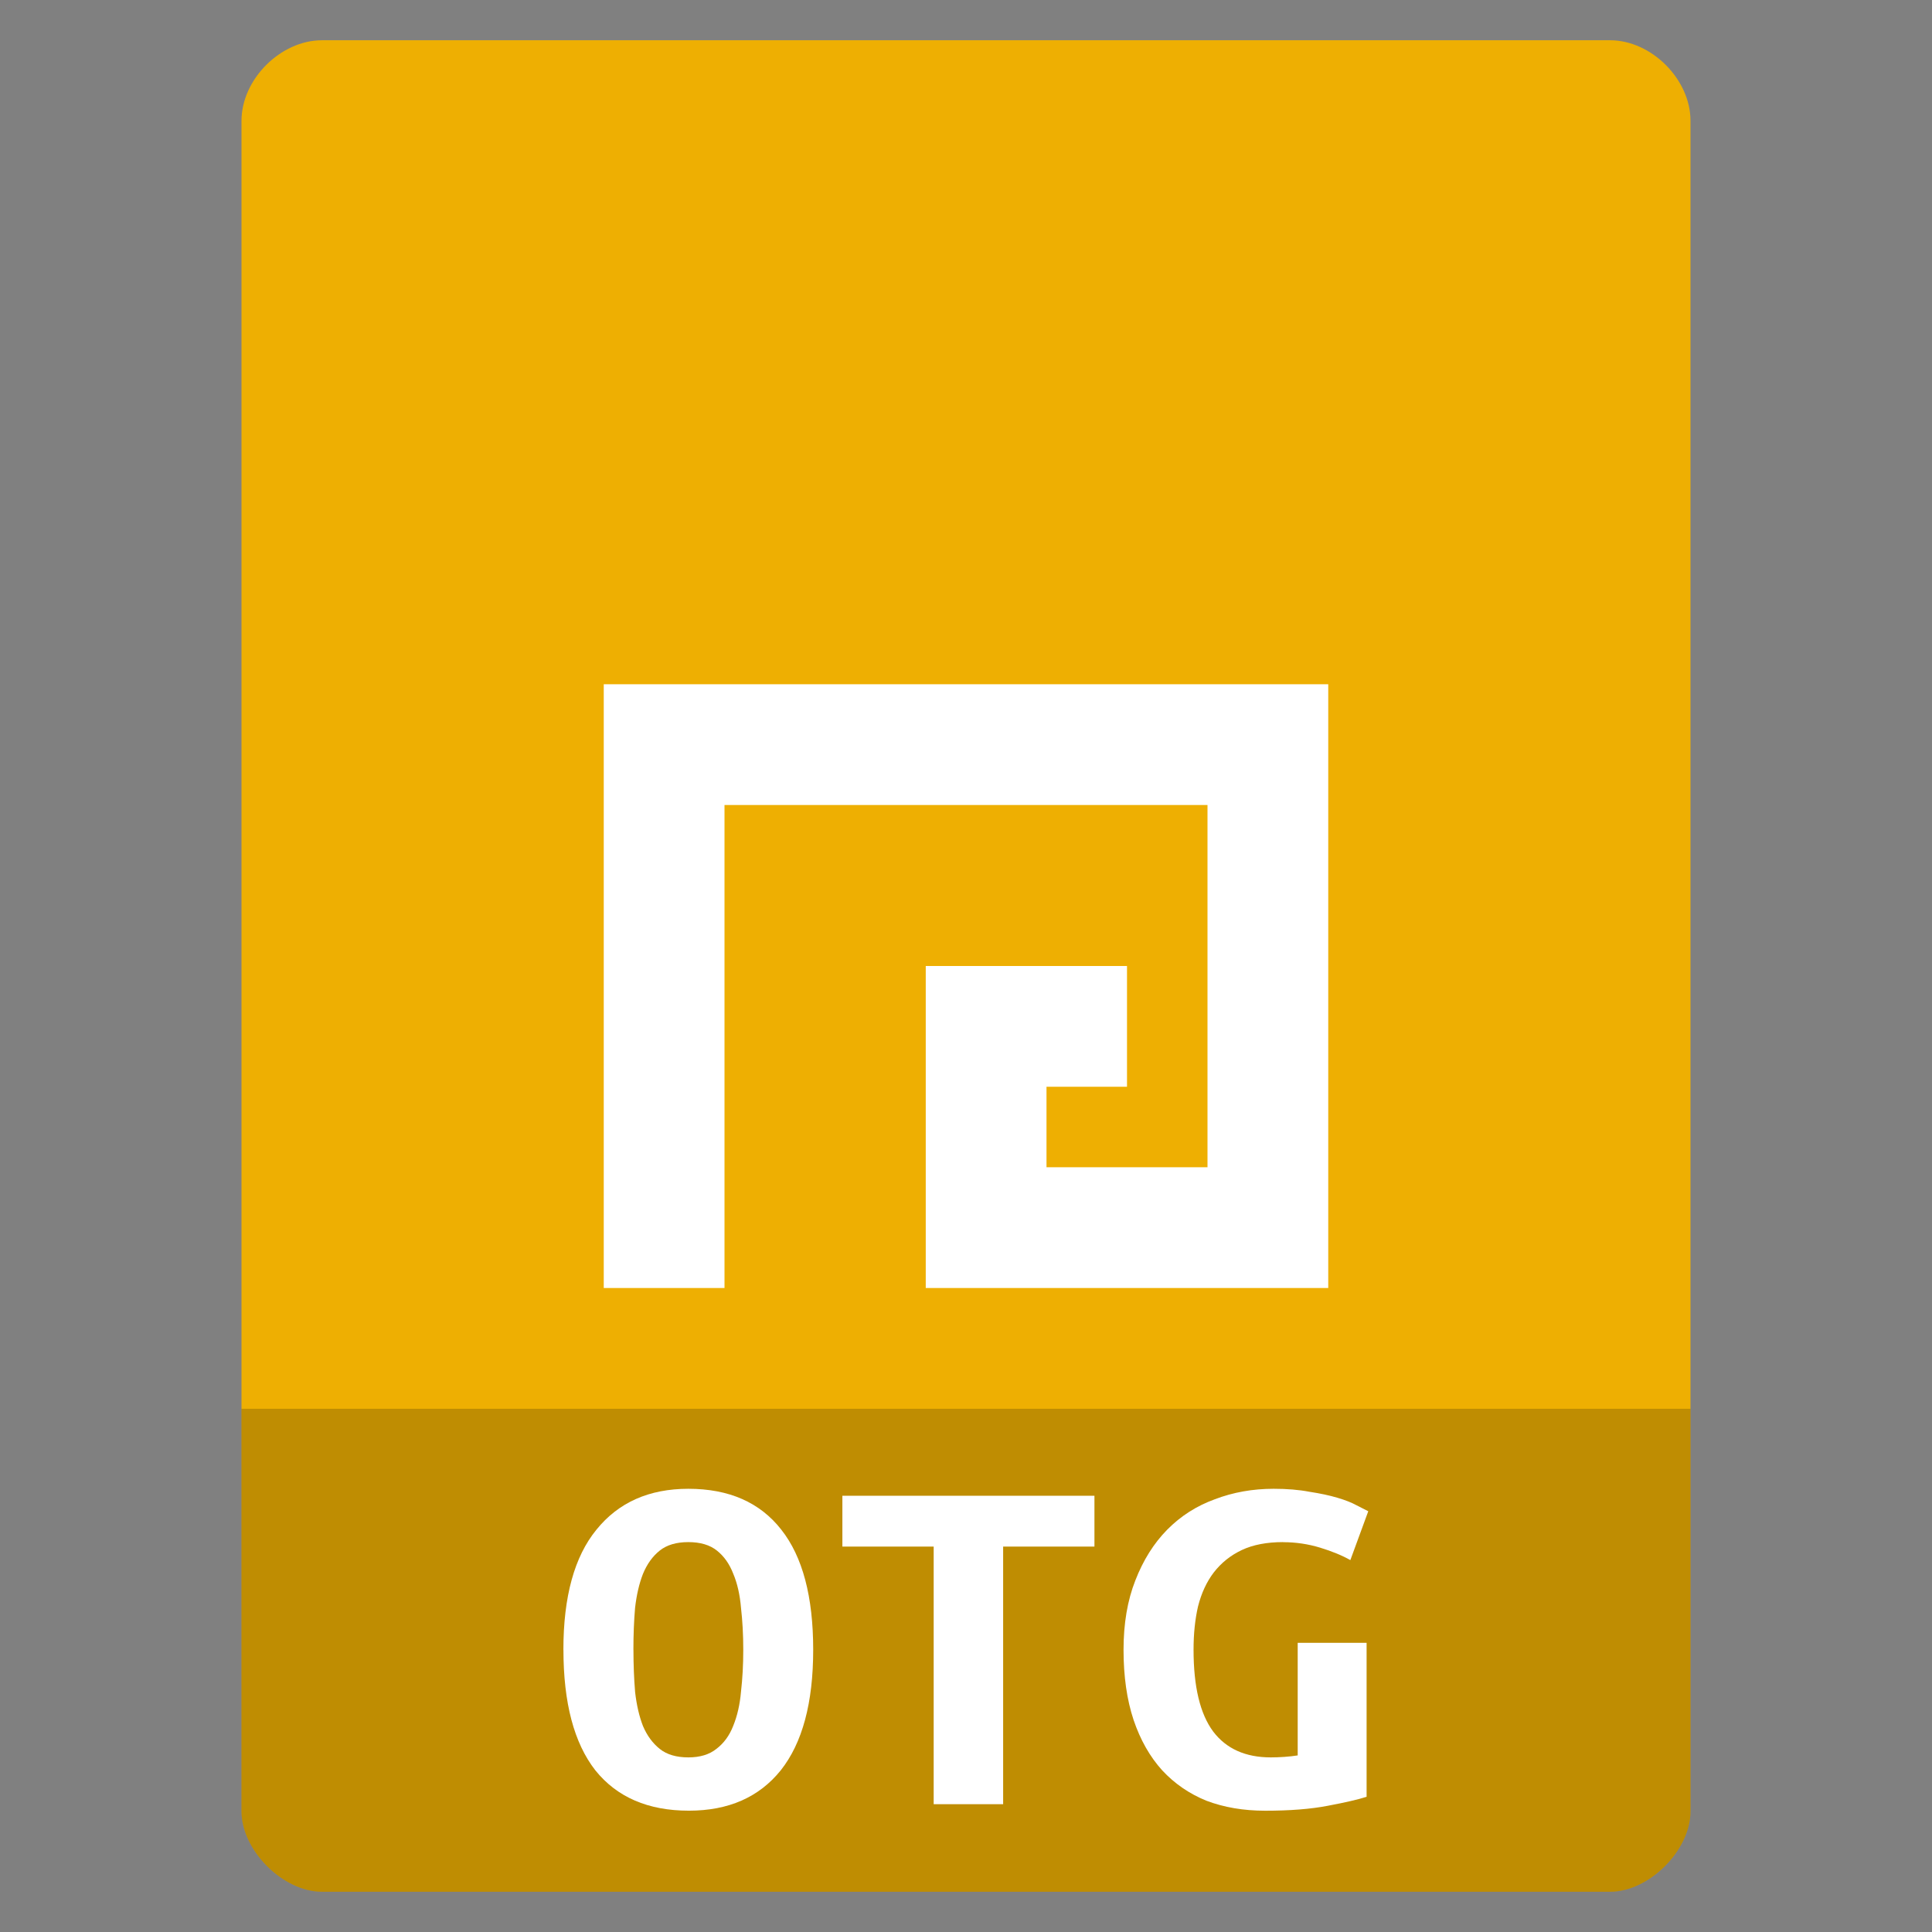<svg height="48" viewBox="0 0 48 48" width="48" xmlns="http://www.w3.org/2000/svg">
 <rect x="0" y="0" width="48" height="48" fill="#808080" stroke="none"/>
 <path d="m8 1c-1.029 0-2 .971-2 2v11 31c0 .971 1.029 2 2 2h32c .971 0 2-1.029 2-2v-31-11c0-1.029-.971-2-2-2h-11-10z" fill="#eeaf02"/>
 <path d="m15 32v-15h18v15h-10v-8h5v3h-2v2h4v-9h-12v12z" fill="#ffffff"/>
 <path d="m6 35v10c0 .971 1.029 2 2 2h32c .971 0 2-1.029 2-2v-10z" fill-opacity=".196"/>
 <g fill="#ffffff" transform="scale(1.06 .943)">
  <path d="m14.847 43.465c-0.0.394.013.766.039 1.116.035.341.096.639.184.893.096.254.228.455.394.604.166.149.389.223.67.223.271 0.0.49-.074.656-.223.175-.149.306-.35.394-.604.096-.263.158-.565.184-.906.035-.341.053-.709.053-1.103-0-.394-.018-.761-.053-1.103-.026-.35-.088-.652-.184-.906-.088-.254-.214-.455-.381-.604-.166-.149-.389-.223-.67-.223-.28 0-.503.074-.67.223-.166.149-.298.354-.394.617-.088.254-.149.551-.184.893-.026.341-.039.709-.039 1.103m-1.641 0c0-1.4.258-2.455.775-3.164.516-.718 1.234-1.077 2.153-1.077.954 0 1.68.359 2.179 1.077.499.709.748 1.764.748 3.164-0 1.4-.254 2.459-.761 3.177-.508.709-1.225 1.063-2.153 1.063-.954 0-1.685-.354-2.192-1.063-.499-.718-.748-1.777-.748-3.177"/>
  <path d="m25.652 39.408v1.339h-2.14v6.787h-1.628v-6.787h-2.14v-1.339z"/>
  <path d="m30.076 40.629c-.385 0-.709.07-.972.21-.263.14-.481.337-.656.591-.166.245-.289.543-.368.893-.07.341-.105.722-.105 1.142-0.0.972.153 1.689.459 2.153.306.455.757.683 1.352.683.096 0.0.201-.004.315-.013.114-.009.219-.022.315-.039v-2.967h1.615v4.057c-.193.07-.495.149-.906.236-.403.088-.893.131-1.47.131-.508 0-.967-.088-1.378-.263-.403-.184-.748-.451-1.037-.801-.289-.359-.512-.801-.67-1.326-.158-.534-.236-1.151-.236-1.851 0-.691.092-1.3.276-1.825.184-.534.433-.98.748-1.339.315-.359.687-.626 1.116-.801.429-.184.888-.276 1.378-.276.315 0.0.595.026.84.079.254.044.473.096.656.158.184.061.333.127.446.197.123.07.214.123.276.158l-.42 1.287c-.193-.123-.429-.232-.709-.328-.28-.096-.569-.144-.866-.144"/>
 </g>
</svg>
